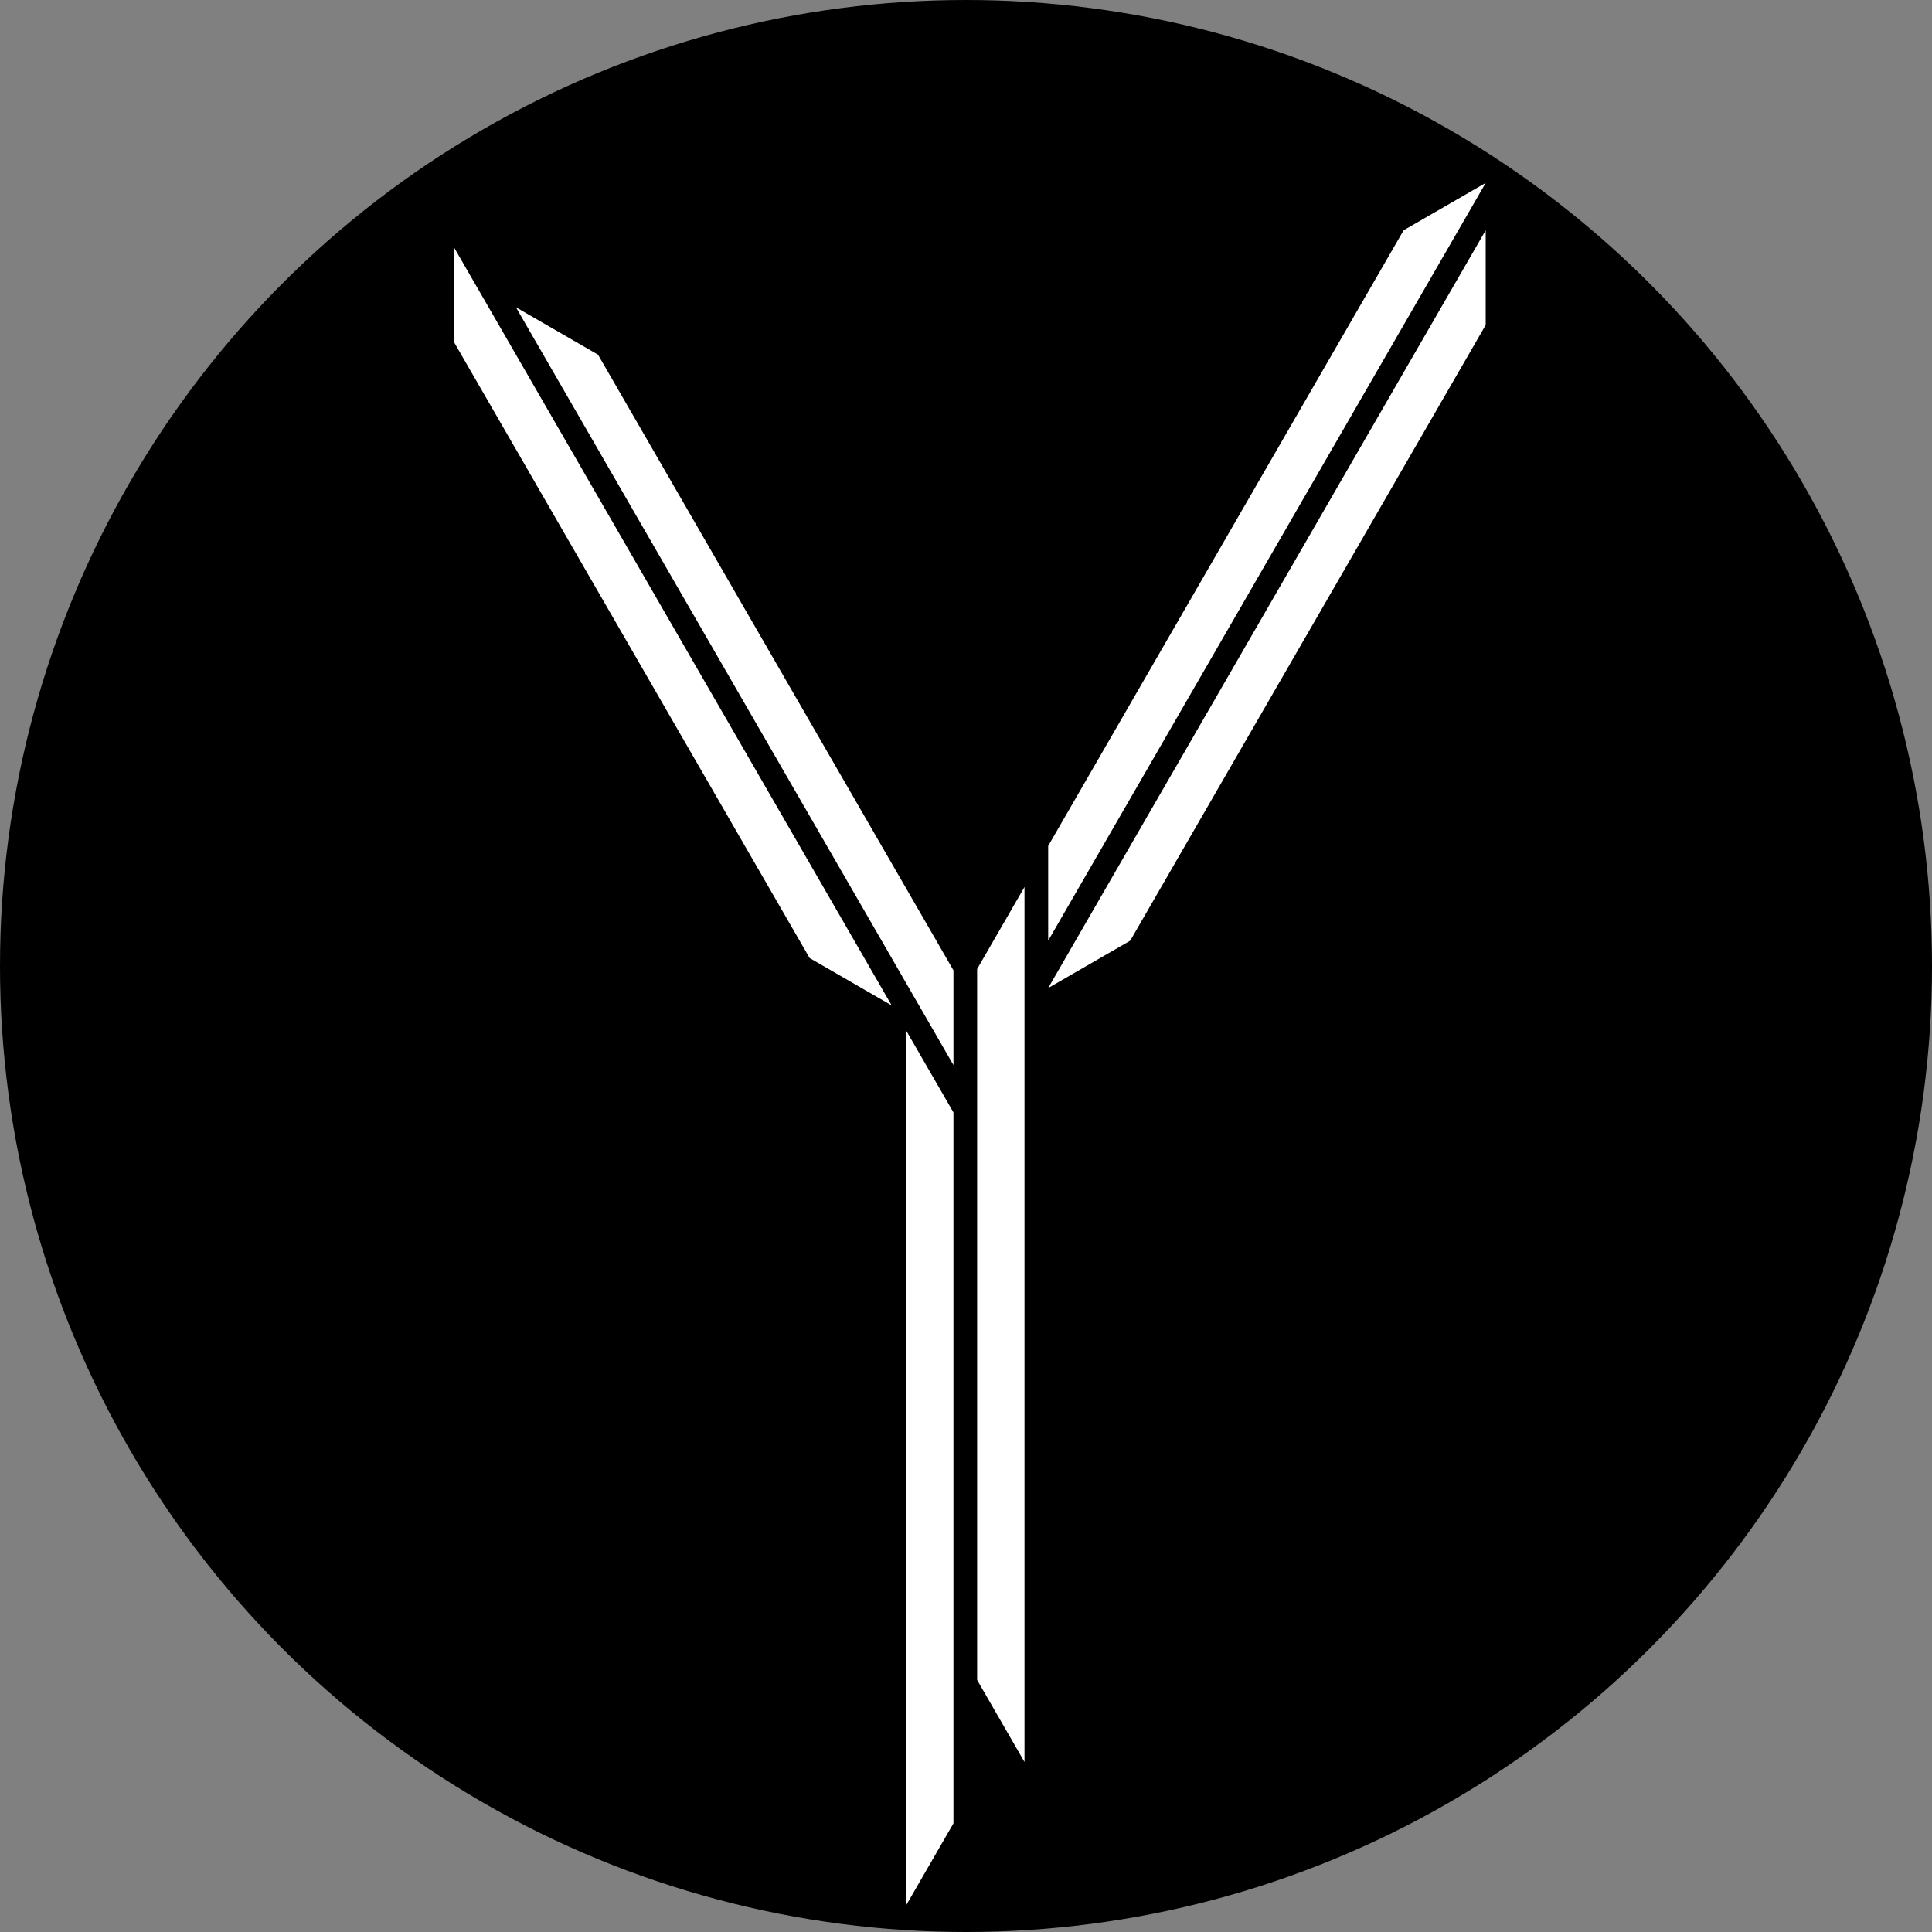 <?xml version="1.0" encoding="UTF-8"?>
<svg id="Layer_2" data-name="Layer 2" xmlns="http://www.w3.org/2000/svg" viewBox="0 0 815.78 815.78">
  <rect x="0" y="0" width="815.78" height="815.78" fill="#808080" stroke="none"/>
  <defs>
    <style>
      .cls-1 {
        fill: #fff;
      }
    </style>
  </defs>
  <g id="Base_Logo_Dark" data-name="Base Logo Dark">
    <g>
      <circle cx="407.89" cy="407.89" r="407.89"/>
      <g>
        <polygon class="cls-1" points="412.59 409.17 432.59 374.53 432.59 744 412.59 709.36 412.59 409.17"/>
        <polygon class="cls-1" points="402.59 469.72 382.59 435.08 382.59 804.55 402.59 769.91 402.59 469.72"/>
        <polygon class="cls-1" points="191.76 144.55 191.76 104.55 376.5 424.53 341.86 404.53 191.76 144.55"/>
        <polygon class="cls-1" points="402.59 409.72 402.59 449.72 217.85 129.75 252.5 149.75 402.59 409.72"/>
        <polygon class="cls-1" points="627.33 137.23 627.33 97.23 442.59 417.2 477.23 397.2 627.33 137.23"/>
        <polygon class="cls-1" points="442.59 357.2 442.59 397.2 627.33 77.23 592.69 97.23 442.59 357.2"/>
      </g>
    </g>
  </g>
</svg>